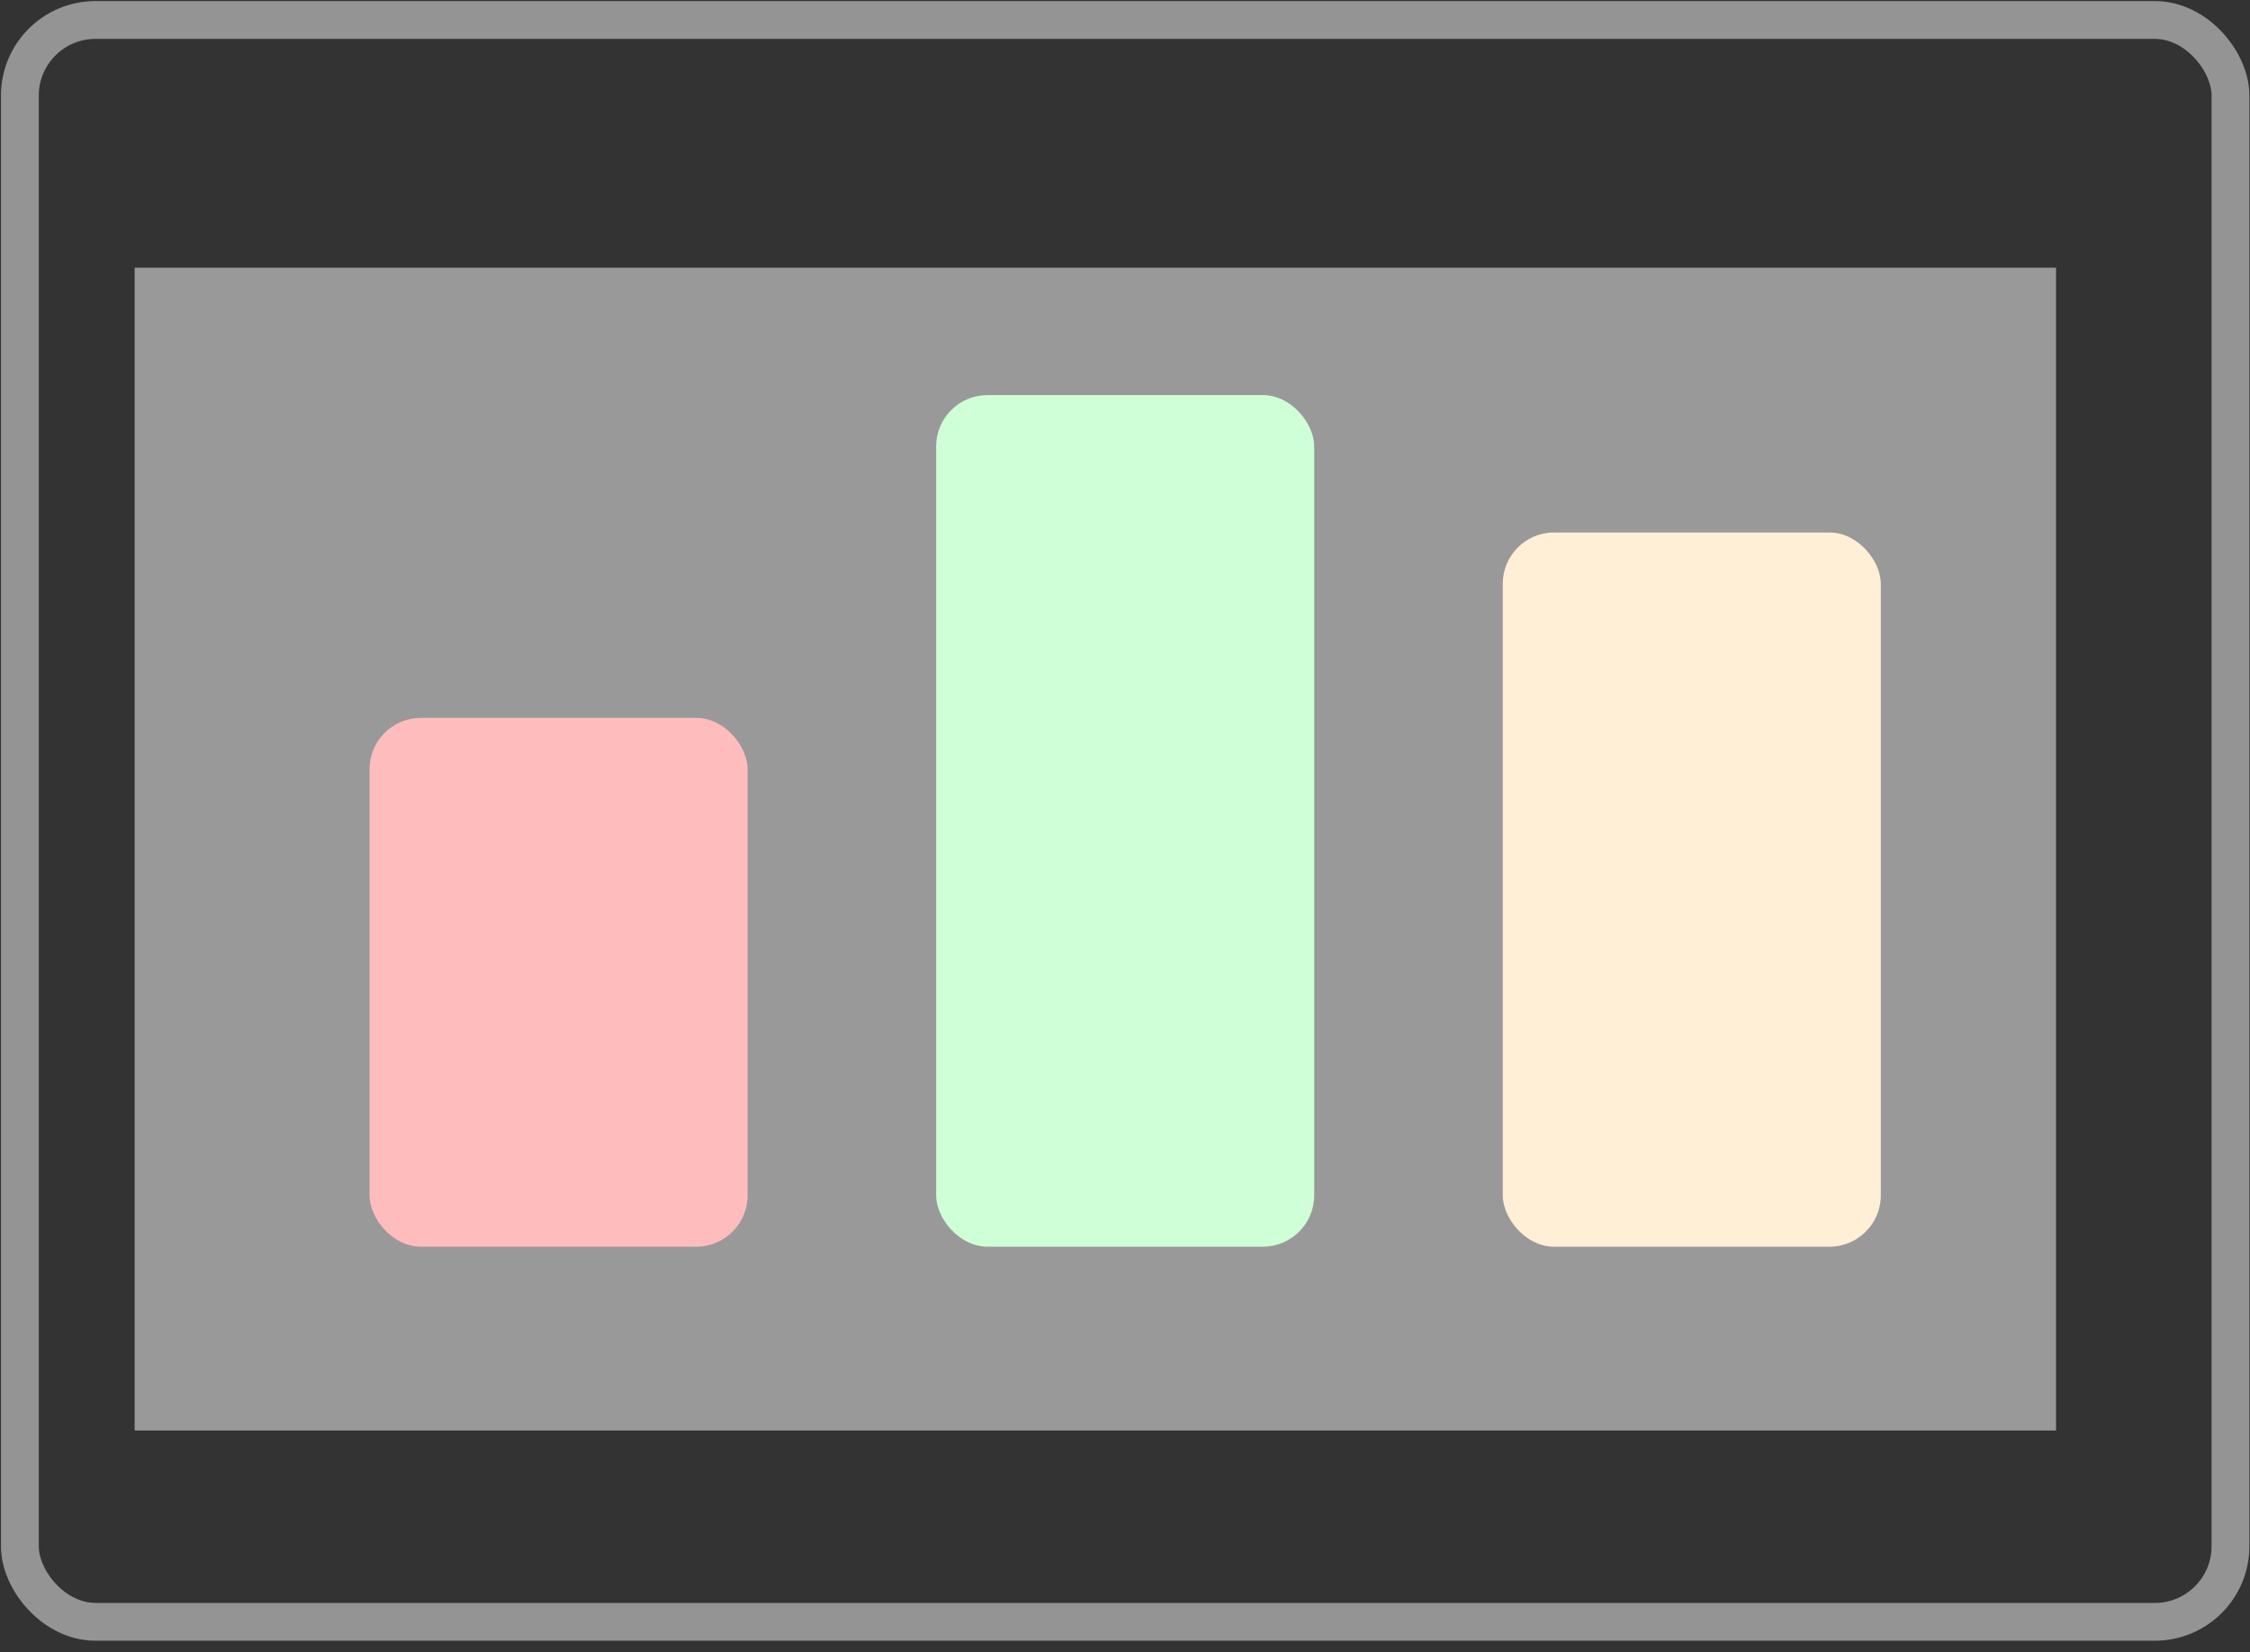 <svg width="113" height="83" viewBox="0 0 113 83" fill="none" xmlns="http://www.w3.org/2000/svg">
<rect x="0" y="0" width="113" height="83" fill="#333333" stroke="none"/>
<rect opacity="0.5" x="0.998" y="1.004" width="111.022" height="80.467" rx="3.798" stroke="#F7F7F7" stroke-width="1.899"/>
<rect x="18.559" y="36.062" width="18.988" height="26.565" rx="2.58" fill="#FF7979"/>
<rect x="47.015" y="19.847" width="18.988" height="42.78" rx="2.58" fill="#9EFFAE"/>
<rect x="75.471" y="26.748" width="18.988" height="35.88" rx="2.58" fill="#FFDEAD"/>
<rect opacity="0.5" x="6.762" y="13.447" width="96.497" height="58.414" fill="white"/>
</svg>
